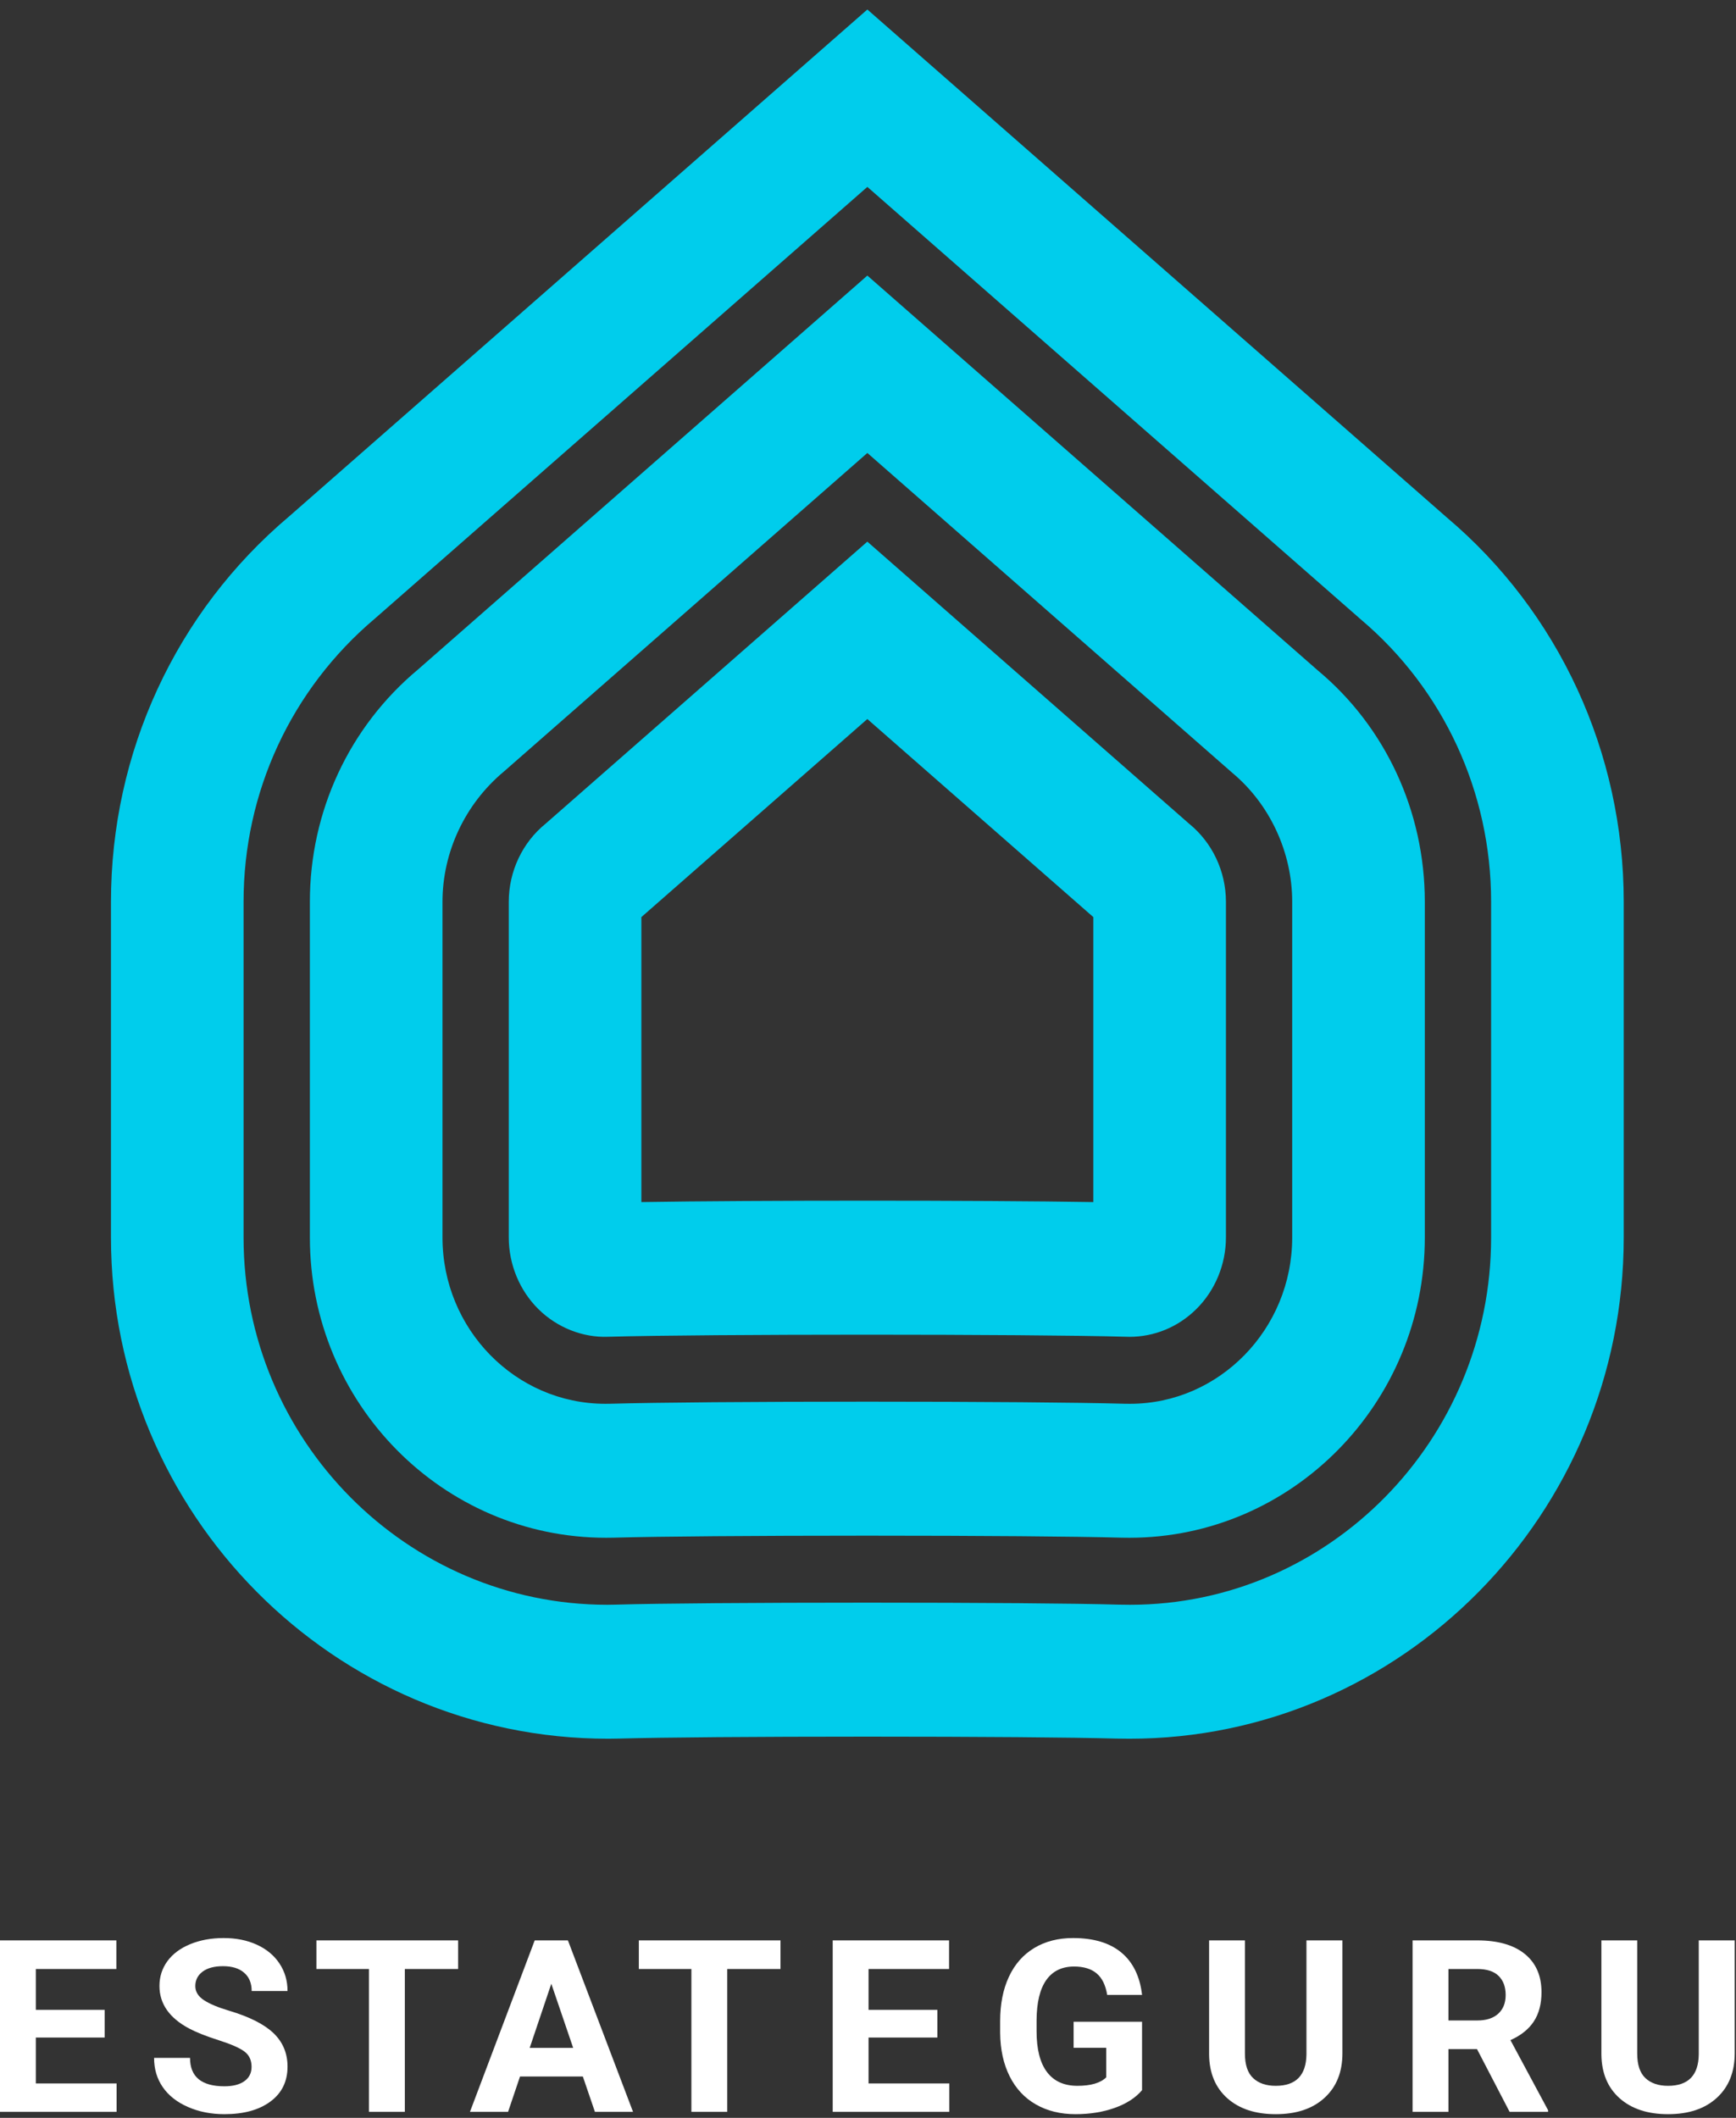 <svg width="82" height="100" viewBox="0 0 82 100" xmlns="http://www.w3.org/2000/svg"><rect x="0" y="0" width="82" height="100" fill="#333333" stroke="none"/><title>Group 7</title><g id="Page-1" fill="none" fill-rule="evenodd"><g id="info-presskit" transform="translate(-655 -1191)"><g id="Group-21" transform="translate(606 1151)"><g id="Group-7" transform="translate(49 40)"><g id="Group-5-Copy" transform="translate(5.234)" fill="#00CDEC"><path d="M46.409,56.759 C43.722,56.715 39.728,56.693 35.733,56.693 C31.74,56.693 27.748,56.715 25.061,56.759 L25.061,43.303 L35.735,33.951 L46.409,43.303 L46.409,56.759 Z M50.929,38.89 L35.735,25.575 L20.542,38.889 C19.447,39.774 18.798,41.141 18.798,42.577 L18.798,58.431 C18.798,59.707 19.312,60.944 20.208,61.824 C21.093,62.695 22.312,63.166 23.482,63.119 C28.179,62.988 43.292,62.989 47.988,63.119 C48.03,63.121 48.073,63.122 48.115,63.122 C49.294,63.122 50.408,62.663 51.262,61.824 C52.159,60.944 52.673,59.706 52.673,58.431 L52.673,42.577 C52.673,41.142 52.024,39.775 50.929,38.89 Z M55.803,58.431 C55.803,62.761 52.354,66.284 48.145,66.284 L47.885,66.282 C45.711,66.221 41.062,66.184 35.736,66.184 C30.383,66.184 25.721,66.222 23.626,66.281 L23.36,66.284 C19.117,66.284 15.667,62.761 15.667,58.431 L15.667,42.577 C15.667,40.242 16.727,37.966 18.56,36.437 L35.736,21.388 L52.97,36.488 C54.744,37.966 55.803,40.242 55.803,42.577 L55.803,58.431 Z M57.015,31.658 L35.736,13.012 L14.515,31.608 C11.267,34.314 9.403,38.312 9.403,42.577 L9.403,58.431 C9.403,66.25 15.664,72.61 23.391,72.61 L23.745,72.606 C25.843,72.547 30.437,72.51 35.736,72.51 C41.029,72.51 45.629,72.547 47.738,72.606 L48.112,72.61 C55.807,72.61 62.067,66.25 62.067,58.431 L62.067,42.577 C62.067,38.312 60.205,34.314 57.015,31.658 Z M65.199,58.431 C65.199,67.993 57.533,75.774 48.147,75.774 L47.626,75.768 C45.55,75.709 41.001,75.674 35.736,75.674 C30.443,75.674 25.883,75.709 23.879,75.767 L23.456,75.774 C13.98,75.774 6.271,67.993 6.271,58.431 L6.271,42.577 C6.271,37.408 8.518,32.548 12.478,29.204 L35.736,8.825 L59.037,29.241 C62.953,32.548 65.199,37.408 65.199,42.577 L65.199,58.431 Z M63.096,24.425 L35.736,0.449 L8.419,24.387 C3.073,28.898 0.008,35.528 0.008,42.577 L0.008,58.431 C0.008,71.481 10.526,82.099 23.497,82.099 L24.01,82.092 C26.005,82.035 30.498,82 35.736,82 C40.968,82 45.467,82.035 47.475,82.092 L48.112,82.099 C60.988,82.099 71.463,71.481 71.463,58.431 L71.463,42.577 C71.463,35.529 68.397,28.899 63.096,24.425 Z" id="Fill-1"/></g><path id="Fill-3" fill="#FFF" d="M4.943 96.208L1.692 96.208 1.692 98.376 5.507 98.376 5.507 99.716 0 99.716 0 91.621 5.496 91.621 5.496 92.972 1.692 92.972 1.692 94.901 4.943 94.901 4.943 96.208"/><path d="M11.883,97.592 C11.883,97.277 11.77,97.035 11.544,96.867 C11.318,96.698 10.912,96.52 10.325,96.333 C9.738,96.146 9.273,95.961 8.931,95.78 C7.999,95.283 7.532,94.614 7.532,93.773 C7.532,93.336 7.657,92.946 7.907,92.602 C8.157,92.26 8.516,91.992 8.985,91.799 C9.453,91.607 9.979,91.51 10.562,91.51 C11.149,91.51 11.672,91.614 12.131,91.824 C12.59,92.033 12.946,92.329 13.2,92.711 C13.454,93.092 13.581,93.526 13.581,94.012 L11.888,94.012 C11.888,93.641 11.77,93.353 11.532,93.148 C11.295,92.941 10.963,92.839 10.534,92.839 C10.12,92.839 9.798,92.925 9.569,93.097 C9.34,93.27 9.225,93.496 9.225,93.778 C9.225,94.042 9.359,94.262 9.628,94.44 C9.897,94.618 10.293,94.784 10.816,94.94 C11.779,95.226 12.48,95.58 12.921,96.002 C13.361,96.425 13.581,96.951 13.581,97.581 C13.581,98.282 13.312,98.831 12.774,99.229 C12.236,99.628 11.512,99.827 10.602,99.827 C9.969,99.827 9.394,99.713 8.875,99.485 C8.356,99.258 7.96,98.945 7.687,98.548 C7.414,98.152 7.278,97.692 7.278,97.169 L8.976,97.169 C8.976,98.063 9.518,98.51 10.602,98.51 C11.004,98.51 11.318,98.429 11.544,98.268 C11.77,98.107 11.883,97.881 11.883,97.592" id="Fill-4" fill="#FFF"/><path id="Fill-5" fill="#FFF" d="M21.639 92.972L19.122 92.972 19.122 99.716 17.429 99.716 17.429 92.972 14.946 92.972 14.946 91.621 21.639 91.621 21.639 92.972"/><path d="M25.02,96.697 L27.074,96.697 L26.041,93.668 L25.02,96.697 Z M27.531,98.048 L24.563,98.048 L23.999,99.716 L22.199,99.716 L25.257,91.621 L26.826,91.621 L29.901,99.716 L28.101,99.716 L27.531,98.048 Z" id="Fill-6" fill="#FFF"/><path id="Fill-7" fill="#FFF" d="M36.867 92.972L34.351 92.972 34.351 99.716 32.658 99.716 32.658 92.972 30.175 92.972 30.175 91.621 36.867 91.621 36.867 92.972"/><path id="Fill-8" fill="#FFF" d="M44.276 96.208L41.026 96.208 41.026 98.376 44.841 98.376 44.841 99.716 39.333 99.716 39.333 91.621 44.829 91.621 44.829 92.972 41.026 92.972 41.026 94.901 44.276 94.901 44.276 96.208"/><path d="M53.945,98.693 C53.641,99.053 53.21,99.331 52.653,99.53 C52.096,99.728 51.48,99.827 50.803,99.827 C50.091,99.827 49.468,99.674 48.932,99.368 C48.396,99.063 47.982,98.619 47.69,98.037 C47.399,97.456 47.249,96.771 47.242,95.986 L47.242,95.435 C47.242,94.627 47.38,93.928 47.657,93.337 C47.933,92.745 48.332,92.293 48.853,91.98 C49.374,91.667 49.984,91.51 50.684,91.51 C51.658,91.51 52.42,91.739 52.969,92.197 C53.518,92.654 53.844,93.321 53.945,94.195 L52.298,94.195 C52.223,93.732 52.056,93.393 51.798,93.178 C51.541,92.963 51.186,92.855 50.735,92.855 C50.159,92.855 49.721,93.069 49.42,93.494 C49.119,93.921 48.967,94.555 48.963,95.396 L48.963,95.913 C48.963,96.762 49.126,97.403 49.454,97.837 C49.781,98.271 50.261,98.488 50.892,98.488 C51.528,98.488 51.982,98.354 52.253,98.087 L52.253,96.692 L50.712,96.692 L50.712,95.463 L53.945,95.463 L53.945,98.693" id="Fill-9" fill="#FFF"/><path d="M63.409,91.621 L63.409,96.953 C63.409,97.839 63.128,98.539 62.565,99.054 C62.003,99.57 61.234,99.827 60.26,99.827 C59.301,99.827 58.539,99.577 57.975,99.077 C57.411,98.576 57.123,97.889 57.112,97.014 L57.112,91.621 L58.804,91.621 L58.804,96.964 C58.804,97.494 58.933,97.88 59.191,98.123 C59.449,98.366 59.805,98.488 60.26,98.488 C61.212,98.488 61.695,97.995 61.71,97.009 L61.71,91.621 L63.409,91.621" id="Fill-10" fill="#FFF"/><path d="M68.417,95.402 L69.782,95.402 C70.207,95.402 70.537,95.295 70.77,95.082 C71.003,94.869 71.12,94.575 71.12,94.201 C71.12,93.819 71.01,93.519 70.79,93.301 C70.57,93.082 70.232,92.972 69.777,92.972 L68.417,92.972 L68.417,95.402 Z M69.766,96.753 L68.417,96.753 L68.417,99.716 L66.724,99.716 L66.724,91.621 L69.777,91.621 C70.747,91.621 71.496,91.834 72.023,92.261 C72.549,92.687 72.813,93.289 72.813,94.067 C72.813,94.62 72.691,95.08 72.449,95.449 C72.206,95.818 71.838,96.111 71.346,96.33 L73.123,99.638 L73.123,99.716 L71.306,99.716 L69.766,96.753 Z" id="Fill-11" fill="#FFF"/><path d="M81.939,91.621 L81.939,96.953 C81.939,97.839 81.658,98.539 81.095,99.054 C80.533,99.57 79.764,99.827 78.79,99.827 C77.831,99.827 77.07,99.577 76.505,99.077 C75.941,98.576 75.653,97.889 75.642,97.014 L75.642,91.621 L77.334,91.621 L77.334,96.964 C77.334,97.494 77.463,97.88 77.721,98.123 C77.979,98.366 78.335,98.488 78.79,98.488 C79.742,98.488 80.226,97.995 80.241,97.009 L80.241,91.621 L81.939,91.621" id="Fill-12" fill="#FFF"/></g></g></g></g></svg>